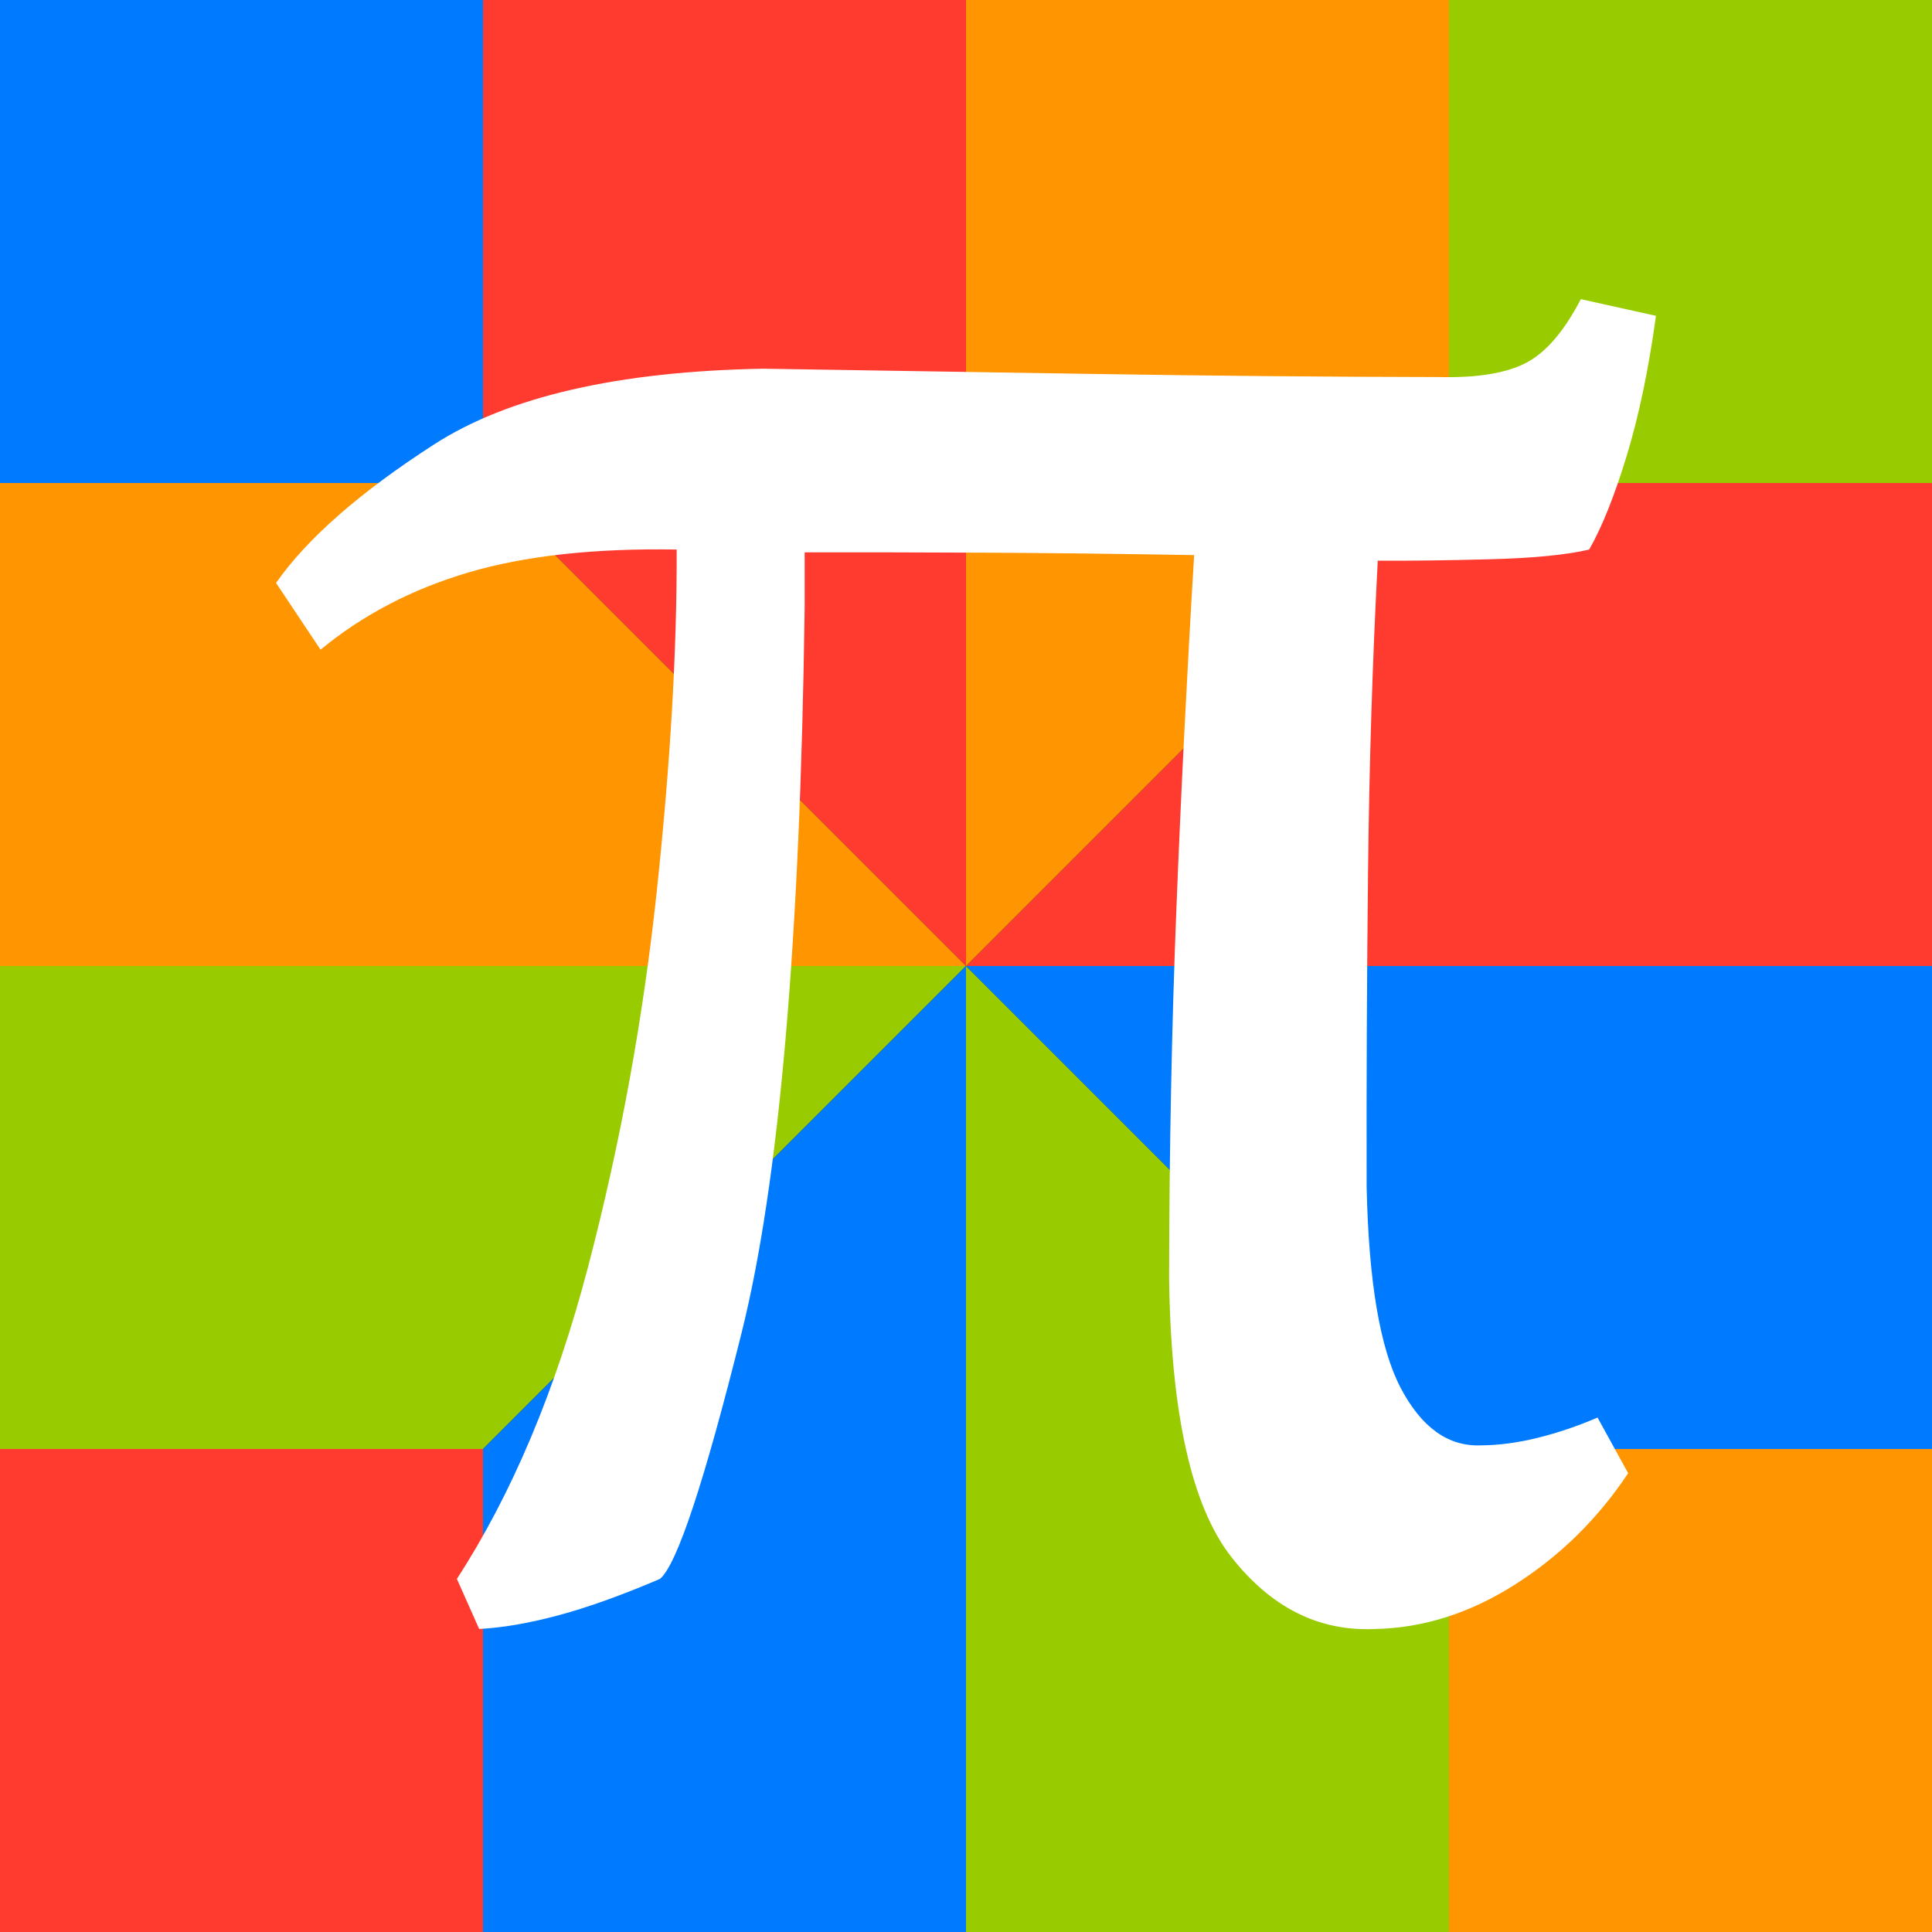 <?xml version="1.0" encoding="UTF-8" standalone="no"?>
<!-- Created with Inkscape (http://www.inkscape.org/) -->

<svg
   xmlns:dc="http://purl.org/dc/elements/1.1/"
   xmlns:cc="http://creativecommons.org/ns#"
   xmlns:rdf="http://www.w3.org/1999/02/22-rdf-syntax-ns#"
   xmlns:svg="http://www.w3.org/2000/svg"
   xmlns="http://www.w3.org/2000/svg"
   xmlns:sodipodi="http://sodipodi.sourceforge.net/DTD/sodipodi-0.dtd"
   xmlns:inkscape="http://www.inkscape.org/namespaces/inkscape"
   width="100"
   height="100"
   id="svg2985"
   version="1.1"
   inkscape:version="0.48.4 r9939"
   sodipodi:docname="logo.svg">
  <rect width="100%" height="100%" fill="#333333" stroke="none"/>
  <defs
     id="defs2987" />
  <sodipodi:namedview
     id="base"
     pagecolor="#ffffff"
     bordercolor="#ffffff"
     borderopacity="0.0"
     inkscape:pageopacity="0.0"
     inkscape:pageshadow="0"
     inkscape:zoom="4.9780317"
     inkscape:cx="97.323439"
     inkscape:cy="50.620419"
     inkscape:document-units="px"
     inkscape:current-layer="layer1"
     showgrid="false"
     showguides="true"
     inkscape:guide-bbox="true"
     inkscape:window-width="1366"
     inkscape:window-height="715"
     inkscape:window-x="-8"
     inkscape:window-y="-8"
     inkscape:window-maximized="1"
     objecttolerance="20"
     inkscape:showpageshadow="true"
     borderlayer="false"
     fit-margin-top="0"
     fit-margin-left="0"
     fit-margin-right="0"
     fit-margin-bottom="0" />
  <g
     inkscape:label="Layer 1"
     inkscape:groupmode="layer"
     id="layer1"
     transform="translate(0,-952.362)">
    <rect
       style="fill:#ff3b30;fill-opacity:1"
       id="rect2995"
       width="25"
       height="25"
       x="0"
       y="1027.362" />
    <path
       style="fill:#ff3b30;fill-opacity:1;stroke:none"
       d="m 25,952.362 c -0.402,1.004 0,25 0,25 l 25,25 0,-50 z"
       id="path3765"
       inkscape:connector-curvature="0"
       sodipodi:nodetypes="ccccc" />
    <path
       style="fill:#ff3b30;fill-opacity:1;stroke:none"
       d="m 100,977.362 -25,0 -25,25 50,0 z"
       id="path3767"
       inkscape:connector-curvature="0"
       sodipodi:nodetypes="ccccc" />
    <rect
       style="fill:#ff9500;fill-opacity:1;stroke:none"
       id="rect3769"
       width="25"
       height="25"
       x="75"
       y="1027.362" />
    <path
       style="fill:#ff9500;fill-opacity:1;stroke:none"
       d="m 50,952.362 0,50 25,-25 0,-25 z"
       id="path3771"
       inkscape:connector-curvature="0"
       sodipodi:nodetypes="ccccc" />
    <path
       style="fill:#ff9500;fill-opacity:1;stroke:none"
       d="m 0,977.362 25,0 25,25 -50,0 z"
       id="path3777"
       inkscape:connector-curvature="0"
       sodipodi:nodetypes="ccccc" />
    <rect
       style="fill:#99cc00;fill-opacity:1;stroke:none"
       id="rect3779"
       width="25"
       height="25"
       x="75"
       y="952.362" />
    <path
       style="fill:#99cc00;fill-opacity:1;stroke:none"
       d="m 50,1002.362 0,50 25,0 0,-25 z"
       id="path3781"
       inkscape:connector-curvature="0"
       sodipodi:nodetypes="ccccc" />
    <path
       style="fill:#99cc00;fill-opacity:1;stroke:none"
       d="m 0,1002.362 0,25 25,0 25,-25 z"
       id="path3785"
       inkscape:connector-curvature="0"
       sodipodi:nodetypes="ccccc" />
    <path
       style="fill:#007aff;fill-opacity:1;stroke:none"
       d="m 25,1027.362 0,25 25,0 0,-50 z"
       id="path3787"
       inkscape:connector-curvature="0"
       sodipodi:nodetypes="ccccc" />
    <path
       style="fill:#007aff;fill-opacity:1;stroke:none"
       d="m 50,1002.362 50,0 0,25 -25,0 z"
       id="path3789"
       inkscape:connector-curvature="0"
       sodipodi:nodetypes="ccccc" />
    <rect
       style="fill:#007aff;fill-opacity:1;stroke:none"
       id="rect3791"
       width="25"
       height="25"
       x="0"
       y="952.362" />
    <g
       style="font-size:40px;font-style:normal;font-weight:normal;line-height:125%;letter-spacing:0px;word-spacing:0px;fill:#ffffff;fill-opacity:1;stroke:none;font-family:Sans"
       id="text3793">
      <path
         d="m 81.824,967.846 c -0.873,1.68 -1.827,2.784 -2.862,3.312 -1.035,0.528 -2.529,0.768 -4.482,0.72 -5.751,-0.009 -11.745,-0.063 -17.982,-0.162 -6.237,-0.099 -11.907,-0.189 -17.01,-0.27 -7.512,0.138 -13.188,1.446 -17.028,3.924 -3.84,2.478 -6.564,4.866 -8.172,7.164 l 2.304,3.456 c 2.181,-1.8 4.731,-3.132 7.65,-3.996 2.919,-0.864 6.513,-1.26 10.782,-1.188 0.02,5.18 -0.324,11.075 -1.029,17.685 -0.706,6.61 -1.892,13.091 -3.557,19.445 -1.666,6.354 -3.929,11.737 -6.789,16.149 l 1.152,2.592 c 1.209,-0.063 2.571,-0.297 4.086,-0.702 1.515,-0.405 3.273,-1.035 5.274,-1.89 0.879,-0.735 2.289,-4.989 4.23,-12.762 1.941,-7.773 3.027,-20.271 3.258,-37.493 l 0,-2.88 c 2.919,-0.003 6.009,0.003 9.27,0.018 3.261,0.015 6.891,0.057 10.89,0.126 -0.369,6.078 -0.675,12.174 -0.918,18.288 -0.243,6.114 -0.369,12.498 -0.378,19.152 0.093,6.993 1.167,11.799 3.222,14.418 2.055,2.619 4.533,3.861 7.434,3.726 2.499,-0.048 4.917,-0.816 7.254,-2.304 2.337,-1.488 4.287,-3.408 5.85,-5.76 l -1.584,-2.88 c -1.017,0.438 -2.043,0.786 -3.078,1.044 -1.035,0.258 -2.025,0.39 -2.97,0.396 -1.686,0.063 -3.066,-0.927 -4.14,-2.97 -1.074,-2.043 -1.662,-5.517 -1.764,-10.422 -0.012,-5.301 0.012,-10.719 0.072,-16.254 0.06,-5.535 0.228,-10.917 0.504,-16.146 1.59,0.012 3.522,-0.012 5.796,-0.072 2.274,-0.06 3.99,-0.228 5.148,-0.504 0.666,-1.17 1.314,-2.79 1.944,-4.86 0.63,-2.07 1.134,-4.482 1.512,-7.236 z"
         style="font-size:144px;font-family:minion pro;-inkscape-font-specification:minion pro;fill:#ffffff"
         id="path3024" />
    </g>
  </g>
</svg>
